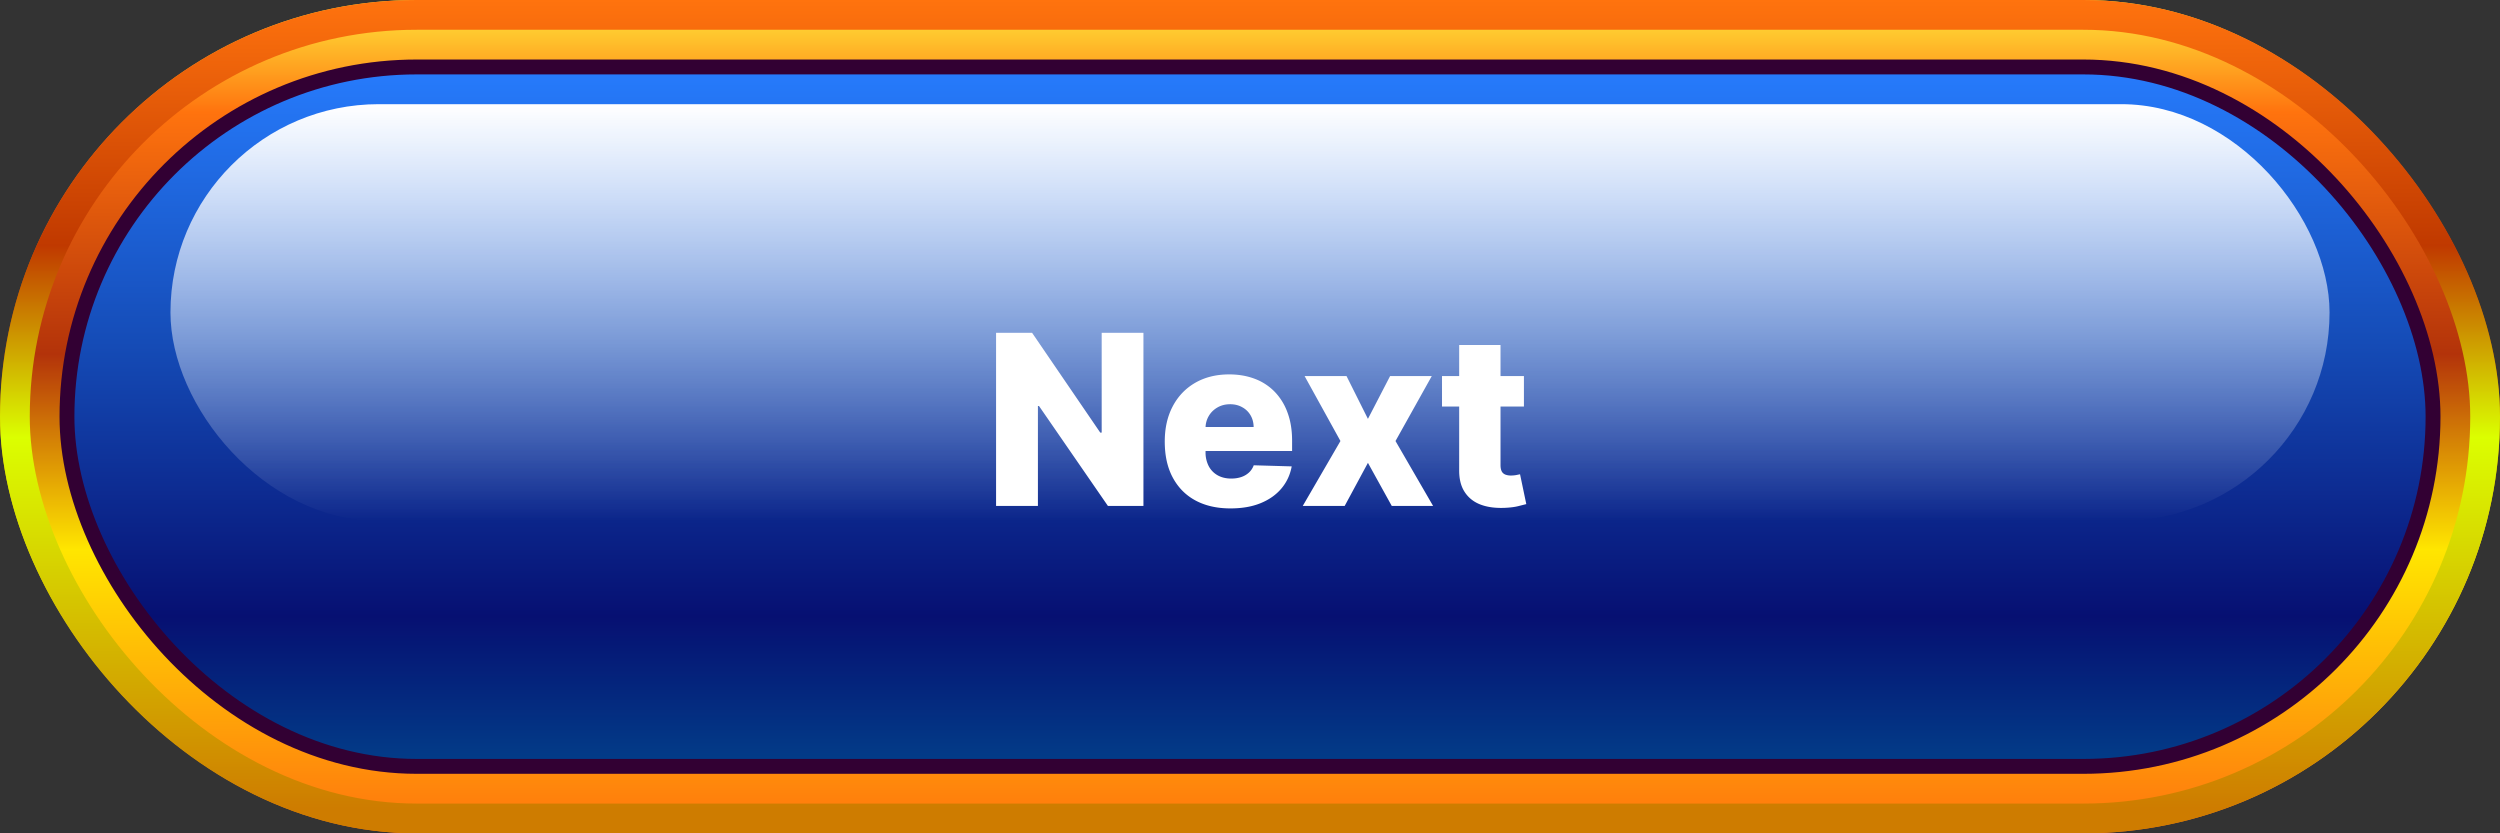 <svg xmlns="http://www.w3.org/2000/svg" width="168" height="56" fill="none" xmlns:v="https://vecta.io/nano"><rect width="100%" height="100%" fill="#333333" stroke="none"/><rect width="168" height="56" rx="28" fill="url(#A)"/><rect x="1" y="1" width="166" height="54" rx="27" stroke="url(#B)" stroke-width="2"/><rect x="4.5" y="4.5" width="159" height="47" rx="23.5" fill="url(#C)" stroke="#320033"/><rect x="11.455" y="7" width="145.091" height="28" rx="14" fill="url(#D)" style="mix-blend-mode:overlay"/><path d="M76.839 22.364V34h-2.386l-4.631-6.716h-.074V34h-2.812V22.364h2.42l4.58 6.705h.097v-6.705h2.807zm5.848 11.801c-.913 0-1.701-.18-2.364-.54s-1.167-.881-1.523-1.551-.528-1.475-.528-2.403c0-.902.178-1.689.534-2.364s.858-1.204 1.506-1.579 1.411-.568 2.29-.568c.621 0 1.189.097 1.704.29a3.66 3.66 0 0 1 1.335.858 3.91 3.91 0 0 1 .875 1.403c.208.553.313 1.188.313 1.903v.693h-7.585v-1.614h5c-.004-.296-.074-.559-.21-.79a1.43 1.43 0 0 0-.562-.54c-.235-.133-.506-.199-.812-.199s-.589.07-.835.21-.441.324-.585.563a1.58 1.58 0 0 0-.227.801v1.642a2 2 0 0 0 .21.938c.14.265.339.472.597.619s.564.222.92.222c.246 0 .47-.034.671-.102a1.43 1.43 0 0 0 .517-.301c.144-.133.252-.296.324-.489l2.551.074c-.106.572-.339 1.07-.699 1.494s-.824.748-1.403.983-1.25.347-2.011.347zm7.8-8.892l1.438 2.875 1.489-2.875h2.801l-2.437 4.364L96.305 34h-2.778l-1.602-2.898L90.362 34h-2.818l2.534-4.364-2.409-4.364h2.818zm11.921 0v2.046h-5.505v-2.046h5.505zm-4.352-2.091h2.779v8.074c0 .17.026.309.079.415s.138.176.244.221a1.04 1.04 0 0 0 .381.063c.106 0 .218-.009.335-.028l.273-.057.42 2.006-.562.142c-.239.057-.525.093-.858.108-.651.03-1.21-.045-1.676-.227s-.816-.474-1.062-.864-.36-.881-.352-1.472v-8.381z" fill="#fff"/><defs><linearGradient id="A" x1="84" y1="0" x2="84" y2="56" gradientUnits="userSpaceOnUse"><stop stop-color="#ffeb3c"/><stop offset=".135" stop-color="#ff730e"/><stop offset=".425" stop-color="#b3330a"/><stop offset=".66" stop-color="#ffe600"/><stop offset="1" stop-color="#ff730e"/></linearGradient><linearGradient id="B" x1="84" y1="0" x2="84" y2="56" gradientUnits="userSpaceOnUse"><stop stop-color="#ff730e"/><stop offset=".295" stop-color="#c03900"/><stop offset=".525" stop-color="#dbff00"/><stop offset=".97" stop-color="#ce7c00"/></linearGradient><linearGradient id="C" x1="84" y1="4" x2="84" y2="52" gradientUnits="userSpaceOnUse"><stop stop-color="#277dff"/><stop offset=".395" stop-color="#154cb7"/><stop offset=".78" stop-color="#061072"/><stop offset="1" stop-color="#02408a"/></linearGradient><linearGradient id="D" x1="84" y1="7" x2="84" y2="35" gradientUnits="userSpaceOnUse"><stop stop-color="#fff"/><stop offset="1" stop-color="#fff" stop-opacity="0"/></linearGradient></defs></svg>